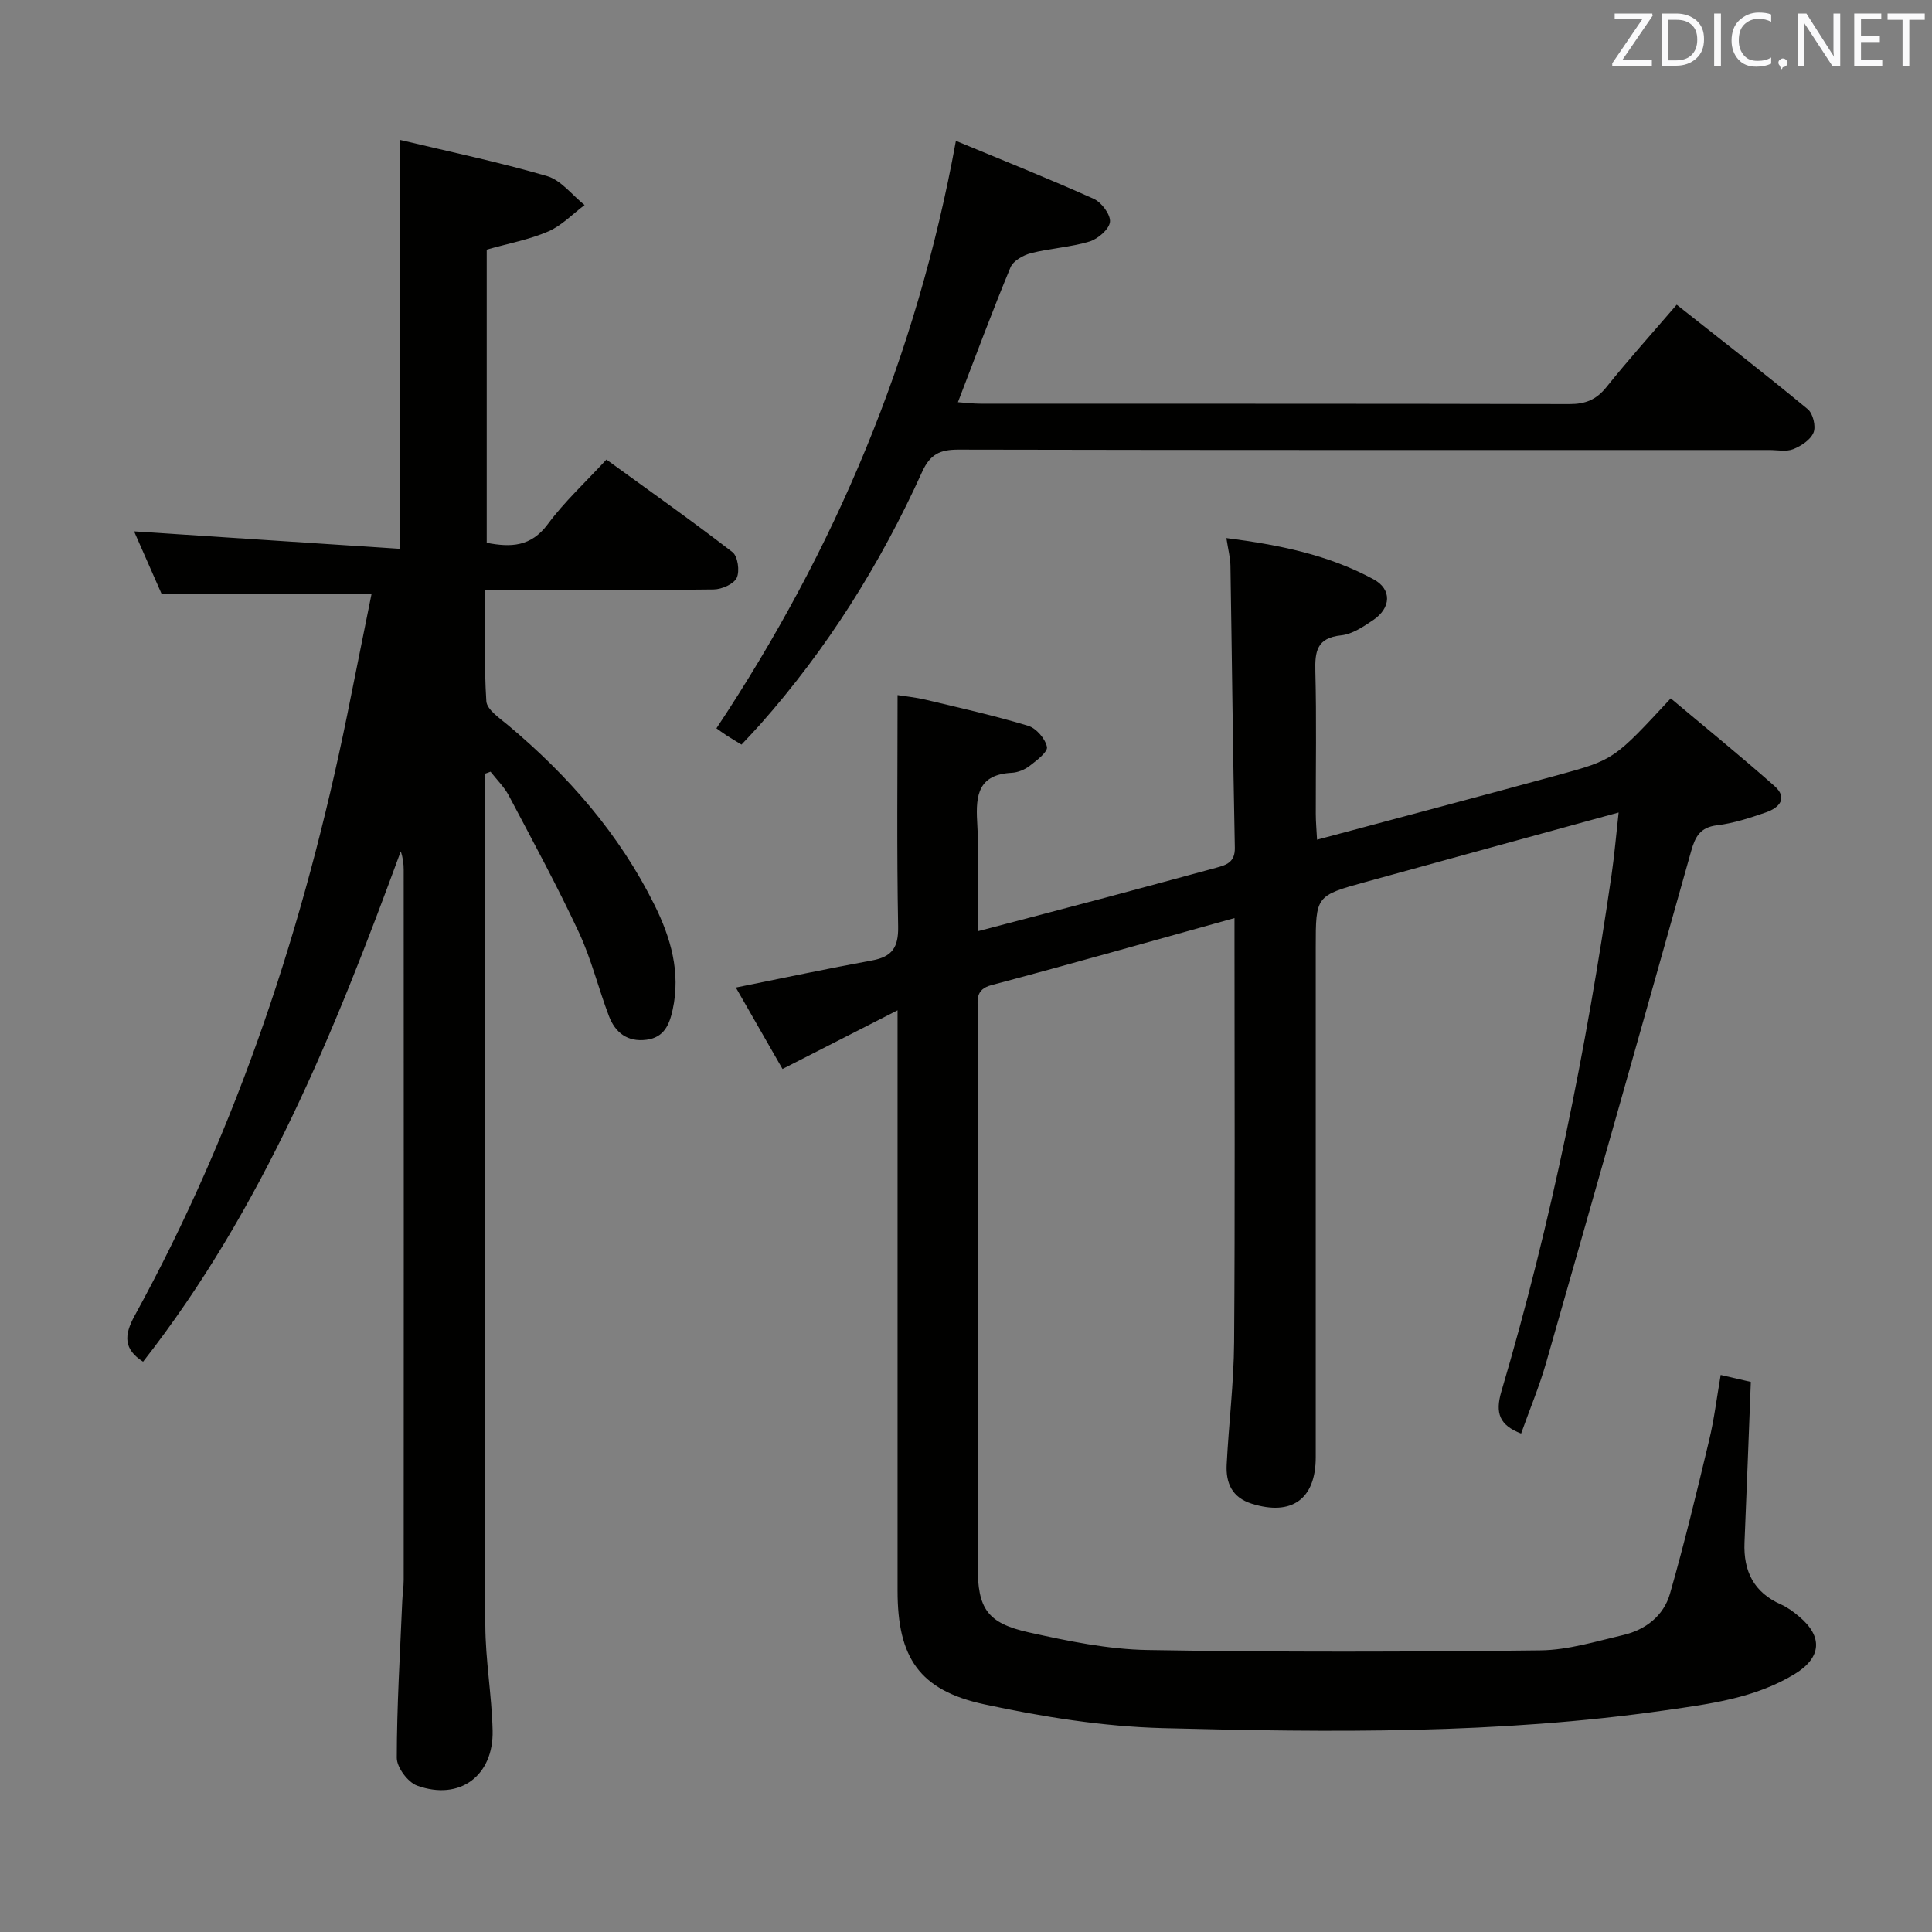 <svg enable-background="new 0 0 400 400" viewBox="0 0 400 400" xmlns="http://www.w3.org/2000/svg"><rect x="0" y="0" width="400" height="400" fill="#808080" stroke="none"/><path d="m255.59 190.08c-17.41 4.83-33.82 9.5-50.3 13.87-3.42.91-2.86 3.12-2.86 5.35-.03 17.83-.01 35.66-.01 53.49 0 20.5-.01 40.99 0 61.49 0 8.74 1.94 11.77 10.6 13.69 8.08 1.79 16.36 3.51 24.59 3.65 27.11.47 54.23.39 81.35.07 5.71-.07 11.44-1.85 17.09-3.17 4.65-1.08 8.39-3.99 9.7-8.56 3.01-10.51 5.57-21.14 8.11-31.78 1.04-4.32 1.57-8.77 2.39-13.51 2.28.53 4.19.97 6.24 1.44-.43 11.12-.85 22.19-1.31 33.27-.24 5.91 1.93 10.32 7.55 12.8 1.35.6 2.59 1.52 3.73 2.48 5.04 4.2 4.67 8.57-.95 11.97-8.19 4.96-17.44 6.14-26.65 7.46-34.58 4.96-69.39 4.61-104.16 3.7-12.35-.33-24.8-2.32-36.92-4.93-13.47-2.9-17.95-9.7-17.95-23.51 0-37.66 0-75.32 0-112.98 0-1.98 0-3.96 0-7.2-8.3 4.23-15.86 8.09-23.82 12.15-3.25-5.67-6.35-11.09-9.66-16.86 9.75-1.96 18.94-3.92 28.19-5.61 4.14-.76 5.49-2.67 5.41-7.01-.3-15.78-.12-31.56-.12-47.93 1.46.24 3.67.45 5.82.96 7.1 1.69 14.24 3.29 21.22 5.4 1.67.5 3.54 2.67 3.89 4.37.21 1.04-2.15 2.82-3.6 3.94-1.01.78-2.42 1.35-3.69 1.42-6.83.35-7.5 4.49-7.16 10.15.44 7.28.11 14.61.11 22.66 9.36-2.46 18.1-4.74 26.83-7.06 7.53-2.01 15.06-4.06 22.58-6.1 2.12-.58 3.89-1.14 3.83-4.15-.4-19.47-.59-38.95-.91-58.42-.03-1.63-.47-3.25-.84-5.68 10.85 1.39 21.12 3.45 30.49 8.55 3.8 2.06 3.62 5.9-.06 8.4-2.04 1.38-4.35 2.95-6.67 3.19-5.04.52-5.45 3.32-5.34 7.48.26 9.82.07 19.66.09 29.49 0 1.61.15 3.22.26 5.34 17.01-4.56 33.48-8.9 49.92-13.39 11.64-3.18 11.61-3.28 23.31-15.87 7.13 5.99 14.42 11.91 21.45 18.12 2.88 2.54 1.01 4.54-1.75 5.49-3.28 1.13-6.66 2.25-10.08 2.66-3.53.42-4.55 2.35-5.4 5.37-9.92 35.31-19.92 70.6-30.01 105.87-1.41 4.93-3.41 9.7-5.19 14.7-4.44-1.72-5.43-4.16-4.08-8.74 10.38-35.08 17.57-70.85 22.82-107.03.59-4.07.93-8.18 1.45-12.81-17.88 4.91-35.14 9.62-52.38 14.38-10.34 2.85-10.33 2.88-10.33 13.62v105.48c0 8.69-4.99 12.23-13.27 9.62-4.08-1.29-5.36-4.29-5.17-8.07.43-8.46 1.48-16.91 1.54-25.37.2-27.33.08-54.66.08-81.98 0-1.7 0-3.33 0-5.82z" fill="#010100"/><path d="m100.41 160.18v5.29c0 56.98-.06 113.97.07 170.95.02 7.29 1.34 14.57 1.51 21.86.22 9.4-6.83 14.6-15.62 11.42-1.92-.69-4.22-3.77-4.22-5.75.01-10.8.68-21.6 1.13-32.4.06-1.49.3-2.98.3-4.47.02-48.99.02-97.97 0-146.96 0-1.26-.15-2.52-.61-3.85-13.69 37.35-28.56 73.98-53.35 105.66-4.02-2.59-3.98-5.44-1.75-9.51 21.44-39.07 35.15-80.9 44.02-124.43 1.68-8.27 3.33-16.54 5.04-25.05-14.63 0-28.78 0-43.48 0-1.75-3.97-3.81-8.65-5.69-12.93 18.46 1.21 36.73 2.41 55.08 3.62 0-28.59 0-55.94 0-84.66 10.04 2.4 20.33 4.55 30.4 7.48 2.93.85 5.21 3.94 7.79 6-2.49 1.87-4.75 4.27-7.53 5.47-3.9 1.69-8.19 2.47-12.73 3.76v60.7c4.99.96 9.15.86 12.66-3.88 3.44-4.65 7.77-8.63 12.12-13.35 8.8 6.39 17.59 12.59 26.1 19.16 1.11.85 1.54 3.95.88 5.33-.63 1.3-3.1 2.38-4.78 2.4-13.66.19-27.32.11-40.99.11-1.82 0-3.65 0-6.28 0 0 7.86-.28 15.47.21 23.02.11 1.75 2.74 3.5 4.47 4.95 12.52 10.48 23.08 22.58 30.36 37.27 3.35 6.76 5.44 13.91 3.75 21.65-.68 3.13-1.79 5.76-5.43 6.23-3.92.51-6.46-1.47-7.76-4.89-2.19-5.74-3.64-11.8-6.23-17.34-4.48-9.6-9.55-18.93-14.5-28.31-.96-1.81-2.51-3.31-3.79-4.96-.39.16-.77.28-1.15.41z" fill="#010100"/><path d="m197.91 29.16c9.63 4 19.17 7.8 28.53 12 1.61.72 3.52 3.27 3.37 4.77-.16 1.53-2.48 3.53-4.23 4.07-3.93 1.19-8.15 1.4-12.14 2.42-1.59.41-3.67 1.58-4.23 2.94-3.75 9.03-7.15 18.21-10.88 27.91 1.56.11 3.12.31 4.69.31 40.64.02 81.28-.02 121.92.08 3.3.01 5.57-.91 7.66-3.52 4.55-5.68 9.42-11.09 14.54-17.05 9.29 7.35 18.33 14.35 27.14 21.63 1.08.89 1.72 3.54 1.2 4.82-.6 1.5-2.55 2.79-4.2 3.45-1.44.58-3.28.18-4.95.18-55.96 0-111.92.04-167.89-.08-3.82-.01-5.86.94-7.52 4.6-8.63 19.05-19.64 36.63-33.55 52.32-1.21 1.36-2.47 2.67-3.85 4.15-1.11-.68-2.09-1.25-3.03-1.86-.83-.54-1.62-1.13-2.16-1.51 24.55-36.98 41.43-76.84 49.58-121.63z" fill="#010100"/><g fill="#fafafb"><path d="m342.2 3.2-6.3 9.2h6.1v1.2h-8.2v-.5l6.2-9.1h-5.7v-1.2h7.8v.4z"/><path d="m344 13.7v-10.9h3.1c1.6 0 3 .5 4.1 1.4 1.1 1 1.6 2.2 1.6 3.9s-.5 3-1.6 4-2.5 1.5-4.2 1.5h-3zm1.4-9.6v8.4h1.6c1.4 0 2.5-.4 3.2-1.1.8-.8 1.2-1.8 1.2-3.2s-.4-2.4-1.2-3.1-1.8-1-3.1-1z"/><path d="m356.3 2.8v10.9h-1.4v-10.9z"/><path d="m366.6 13.2c-.8.4-1.8.6-3 .6-1.6 0-2.8-.5-3.7-1.5s-1.4-2.3-1.4-3.9c0-1.7.5-3.2 1.6-4.2s2.4-1.6 4-1.6c1 0 1.9.1 2.6.4v1.5c-.8-.4-1.6-.6-2.6-.6-1.2 0-2.2.4-3 1.2s-1.1 1.9-1.1 3.3c0 1.3.4 2.3 1.1 3.1s1.6 1.1 2.8 1.1c1.1 0 2-.2 2.8-.7v1.3z"/><path d="m368.2 13c0-.3.1-.5.3-.6.2-.2.4-.3.6-.3.3 0 .5.1.7.3s.3.4.3.6-.1.5-.3.6c-.2.2-.4.3-.7.3-.3 1-.5-.1-.6-.3-.2-.2-.3-.4-.3-.6z"/><path d="m381.1 13.7h-1.7l-5.5-8.4c-.2-.2-.3-.5-.4-.7 0 .2.1.8.1 1.5v7.6h-1.4v-10.9h1.8l5.3 8.3c.3.4.4.6.4.8 0-.3-.1-.8-.1-1.6v-7.5h1.4v10.9z"/><path d="m389.7 13.7h-5.8v-10.9h5.6v1.2h-4.2v3.5h3.9v1.2h-3.9v3.7h4.4z"/><path d="m398.4 4.1h-3.1v9.6h-1.4v-9.6h-3.1v-1.3h7.7v1.3z"/></g></svg>